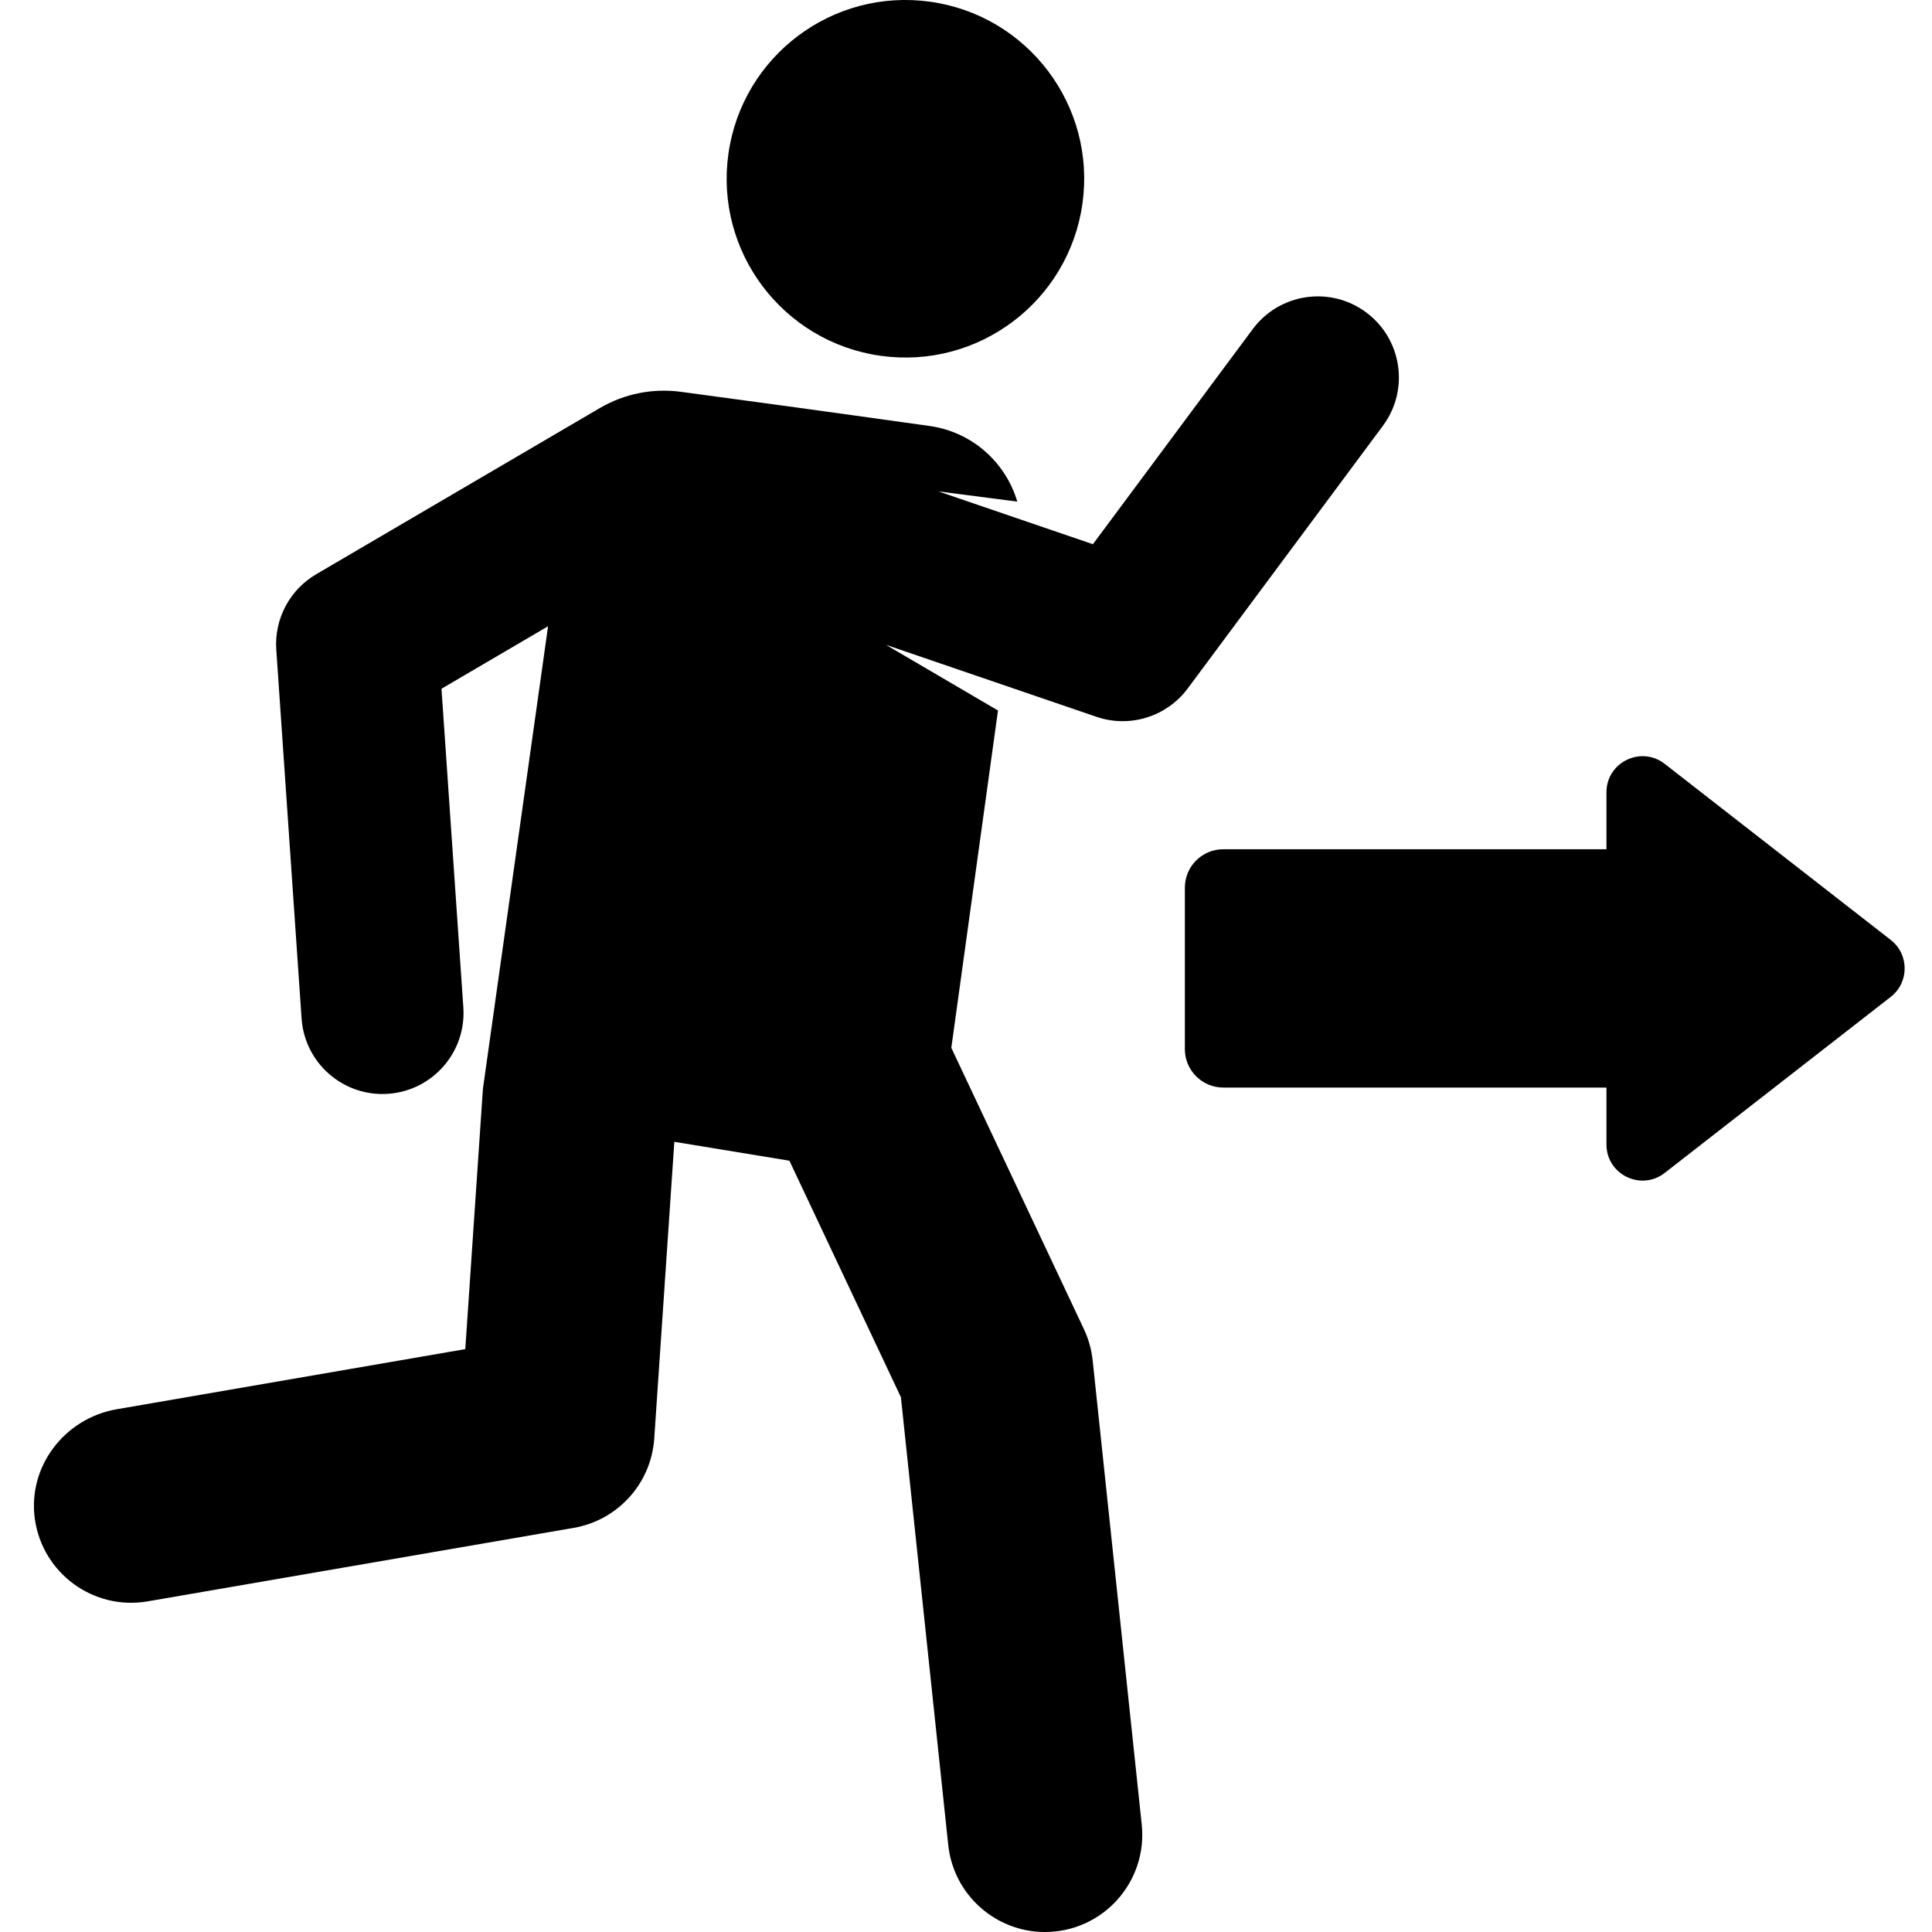 <svg height="511pt" viewBox="-8 0 511 511.988" width="511pt" xmlns="http://www.w3.org/2000/svg"><path d="m238.055.465c-25.906-3.652-49.867 14.391-53.516 40.297-3.652 25.906 14.391 49.867 40.297 53.52 25.91 3.648 49.867-14.395 53.52-40.301 3.648-25.906-14.395-49.867-40.301-53.516zm0 0"/><path d="m306.262 182.438 51.715-69.594c7.078-9.523 5.094-22.98-4.43-30.059s-22.98-5.094-30.059 4.43l-42.359 57.004-40.949-14 20.914 2.711c-3.055-10.32-11.875-18.441-23.23-20.043-28.914-4.055-50.539-7.004-65.988-9.062-7.418-.988-14.953.527-21.41 4.309l-75.176 44.047c-7.031 4.125-11.125 11.871-10.566 20.004l6.703 97.715c.809 11.836 11.059 20.777 22.902 19.965 11.836-.812 20.777-11.066 19.965-22.902l-5.793-84.445 28.246-16.559-17.266 122.586-4.672 68.977-92.391 15.938c-13.816 2.387-23.641 15.219-21.672 29.102 2.047 14.434 15.59 24.27 29.91 21.801l112.887-19.473c11.719-2.023 20.535-11.797 21.34-23.664l5.324-78.641 30.496 5.008 29.547 62.676 12.543 118.648c1.398 13.238 12.586 23.074 25.605 23.074 15.426 0 27.273-13.344 25.672-28.492l-13.004-122.988c-.305-2.871-1.086-5.672-2.316-8.281l-35.141-74.547 12.367-89.398-29.699-17.406 55.789 19.078c8.84 3.023 18.621-.02 24.195-7.516zm0 0"/><path d="m492.562 249.086-59.902-46.66c-6.277-4.891-15.438-.418-15.438 7.543v15.082h-101.535c-5.629 0-10.188 4.559-10.188 10.188v42.781c0 5.625 4.559 10.188 10.188 10.188h101.535v15.082c0 7.957 9.16 12.434 15.438 7.539l59.902-46.656c4.914-3.828 4.914-11.258 0-15.086zm0 0"/></svg>